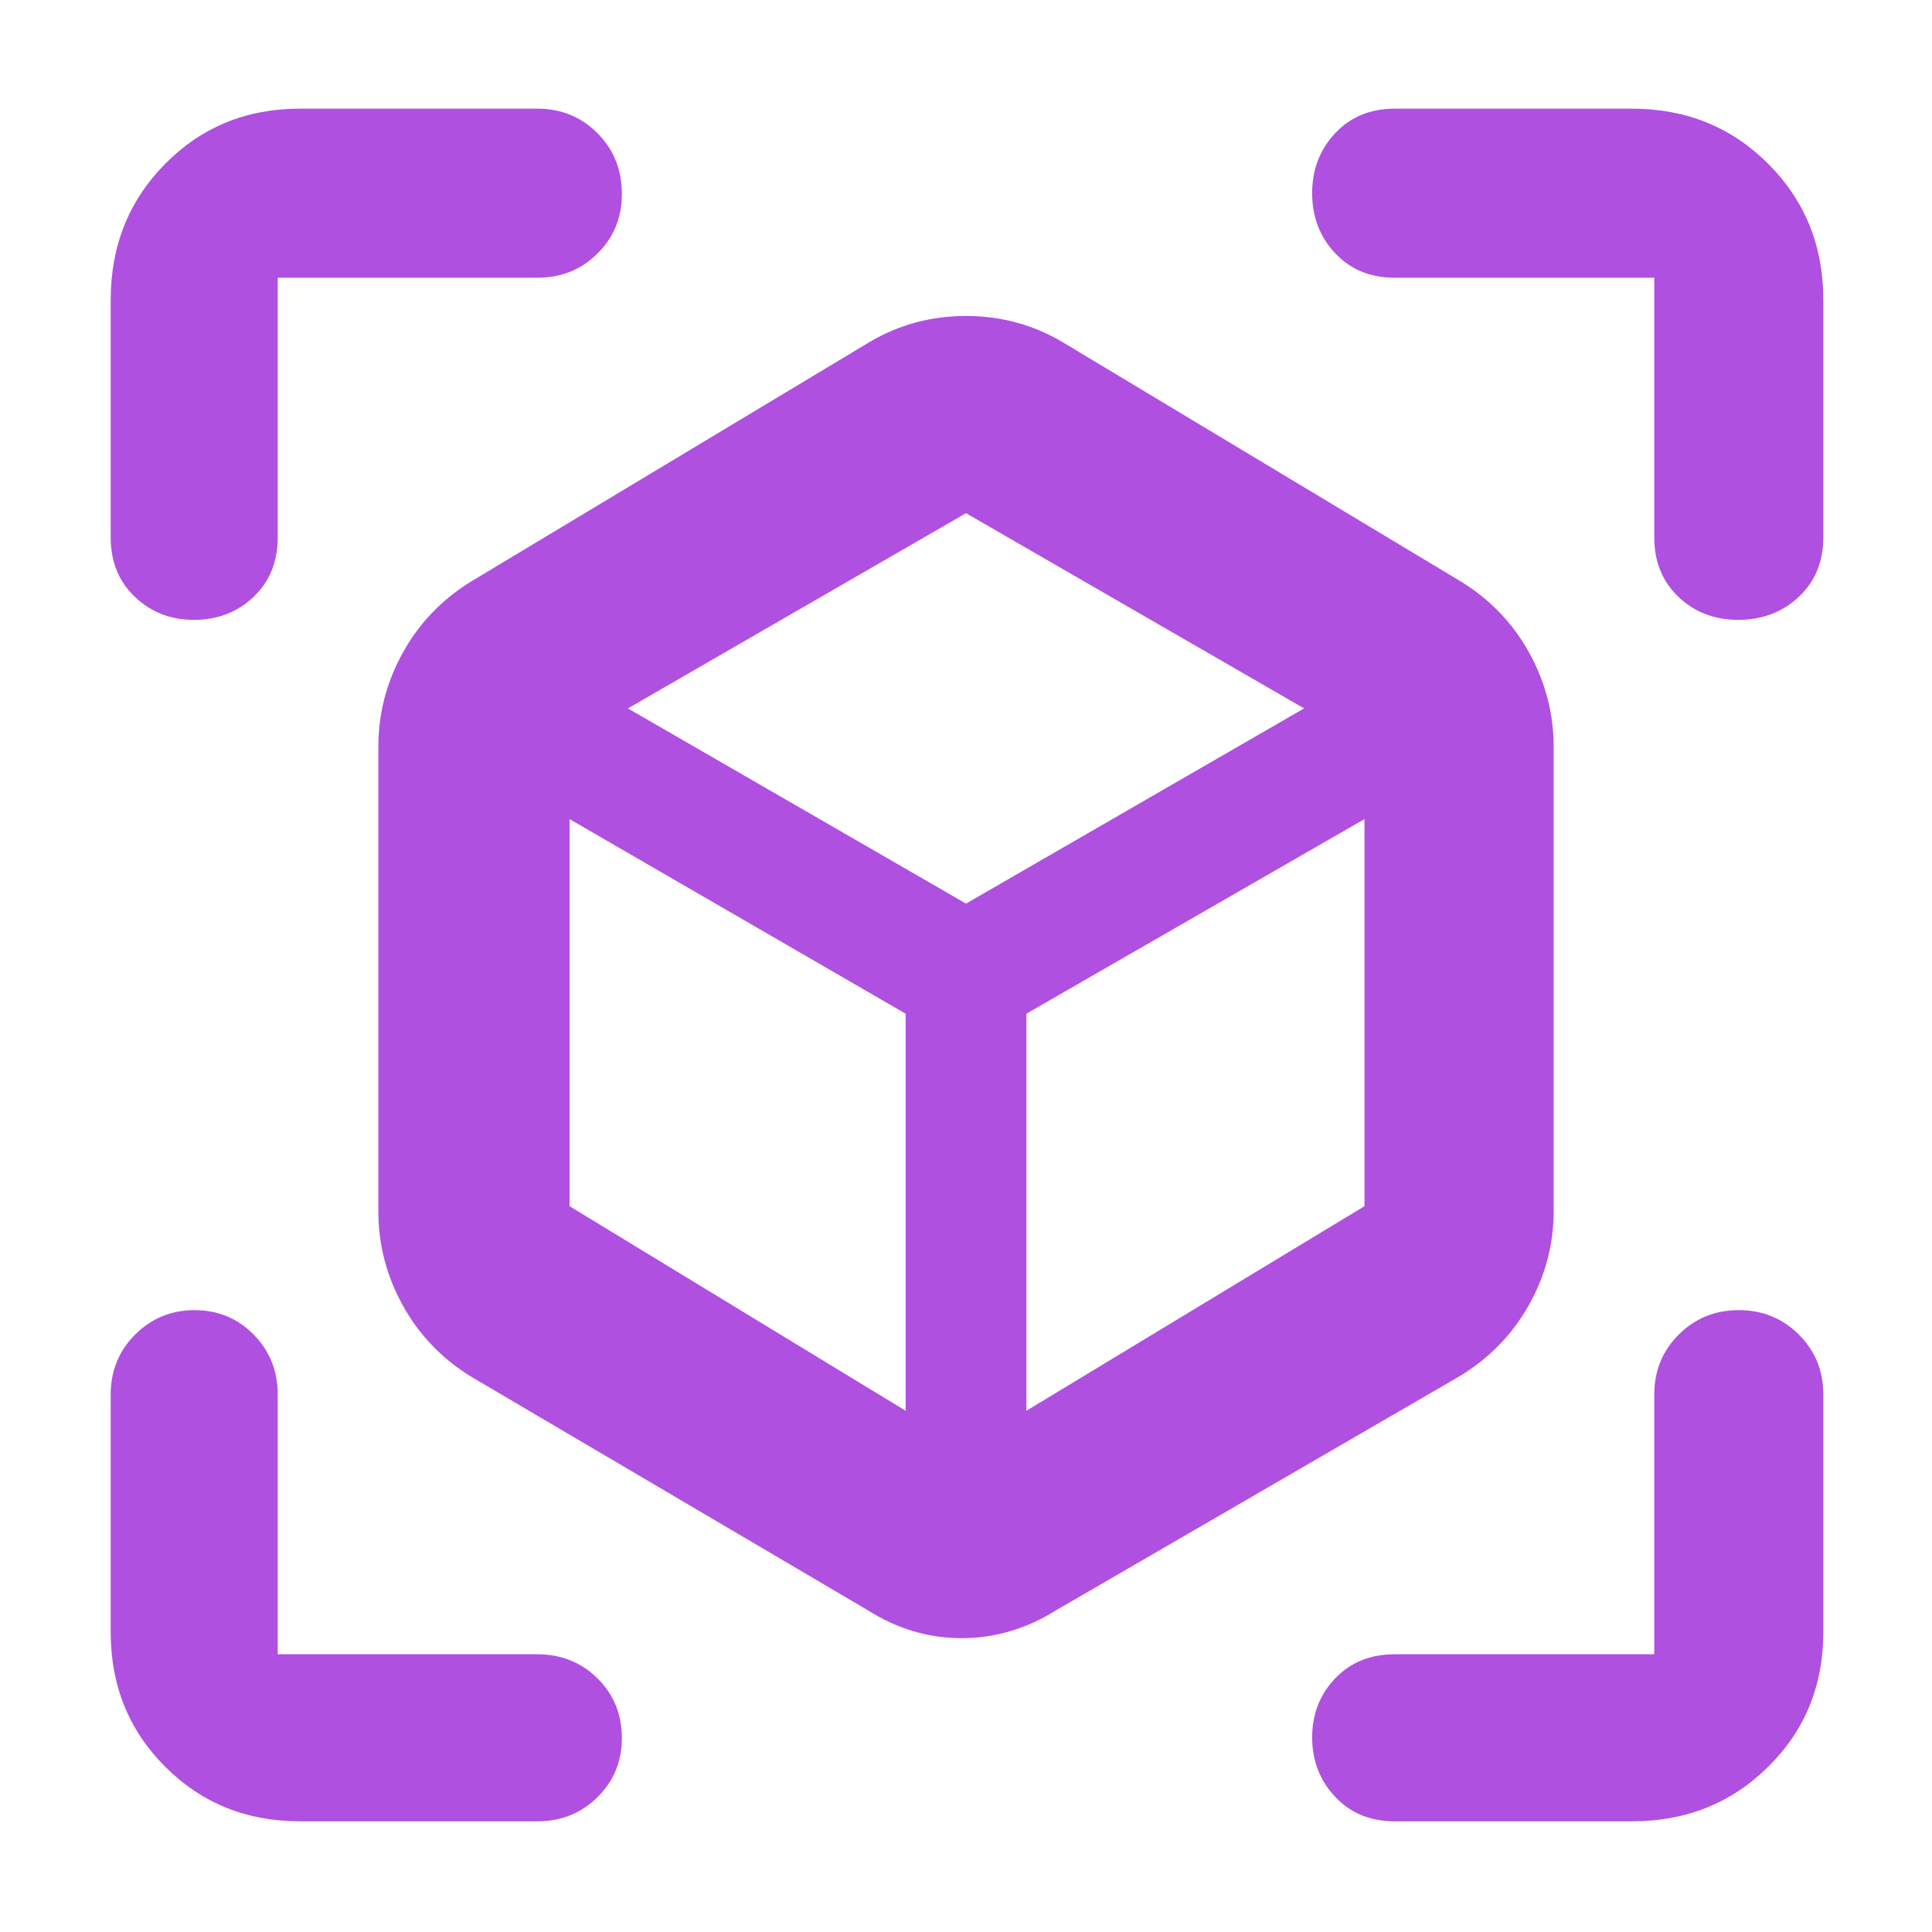 <svg xmlns="http://www.w3.org/2000/svg" height="48" viewBox="0 -960 960 960" width="48"><path fill="rgb(175, 80, 225)" d="M431-160 234-276q-21.77-13.43-33.89-35.42Q188-333.41 188-358v-231q0-24.59 12.11-46.58Q212.23-657.57 234-671l198-119q22-13 48-13t48 13l198 119q21.78 13.43 33.89 35.42Q772-613.59 772-589v231q0 24.59-12.37 46.58Q747.25-289.43 725-276L525-160q-22.33 14-47.16 14Q453-146 431-160Zm19-99v-197.3L283-553v192.35L450-259Zm60 0 168-101.65V-553l-168 96.7V-259ZM96.33-652Q79-652 67-663.44T55-693v-118q0-40.21 27.1-67.61Q109.2-906 149-906h118q17.75 0 29.88 12.18Q309-881.64 309-863.63 309-846 296.88-834q-12.13 12-29.88 12H138v129q0 18.12-11.98 29.56Q114.04-652 96.33-652ZM149-55q-39.8 0-66.9-27.1Q55-109.2 55-149v-118q0-17.75 12.18-29.88Q79.35-309 96.68-309q17.34 0 29.33 12.12Q138-284.75 138-267v129h129q17.75 0 29.88 11.98Q309-114.04 309-96.33 309-79 296.88-67 284.75-55 267-55H149Zm662 0H693q-18.12 0-29.56-12.18Q652-79.35 652-96.68q0-17.34 11.44-29.33Q674.88-138 693-138h129v-129q0-17.75 12.18-29.88Q846.35-309 863.98-309q17.63 0 29.83 12.12Q906-284.75 906-267v118q0 39.8-27.39 66.9Q851.21-55 811-55Zm11-638v-129H693q-18.12 0-29.56-12.18Q652-846.35 652-863.98q0-17.63 11.44-29.83Q674.88-906 693-906h118q40.21 0 67.61 27.39Q906-851.21 906-811v118q0 18.12-12.18 29.56Q881.64-652 863.63-652 846-652 834-663.44T822-693ZM480-511l168-97-168-97-168 97 168 97Zm0 23Zm0-23Zm30 55Zm-60 0Z"/></svg>
